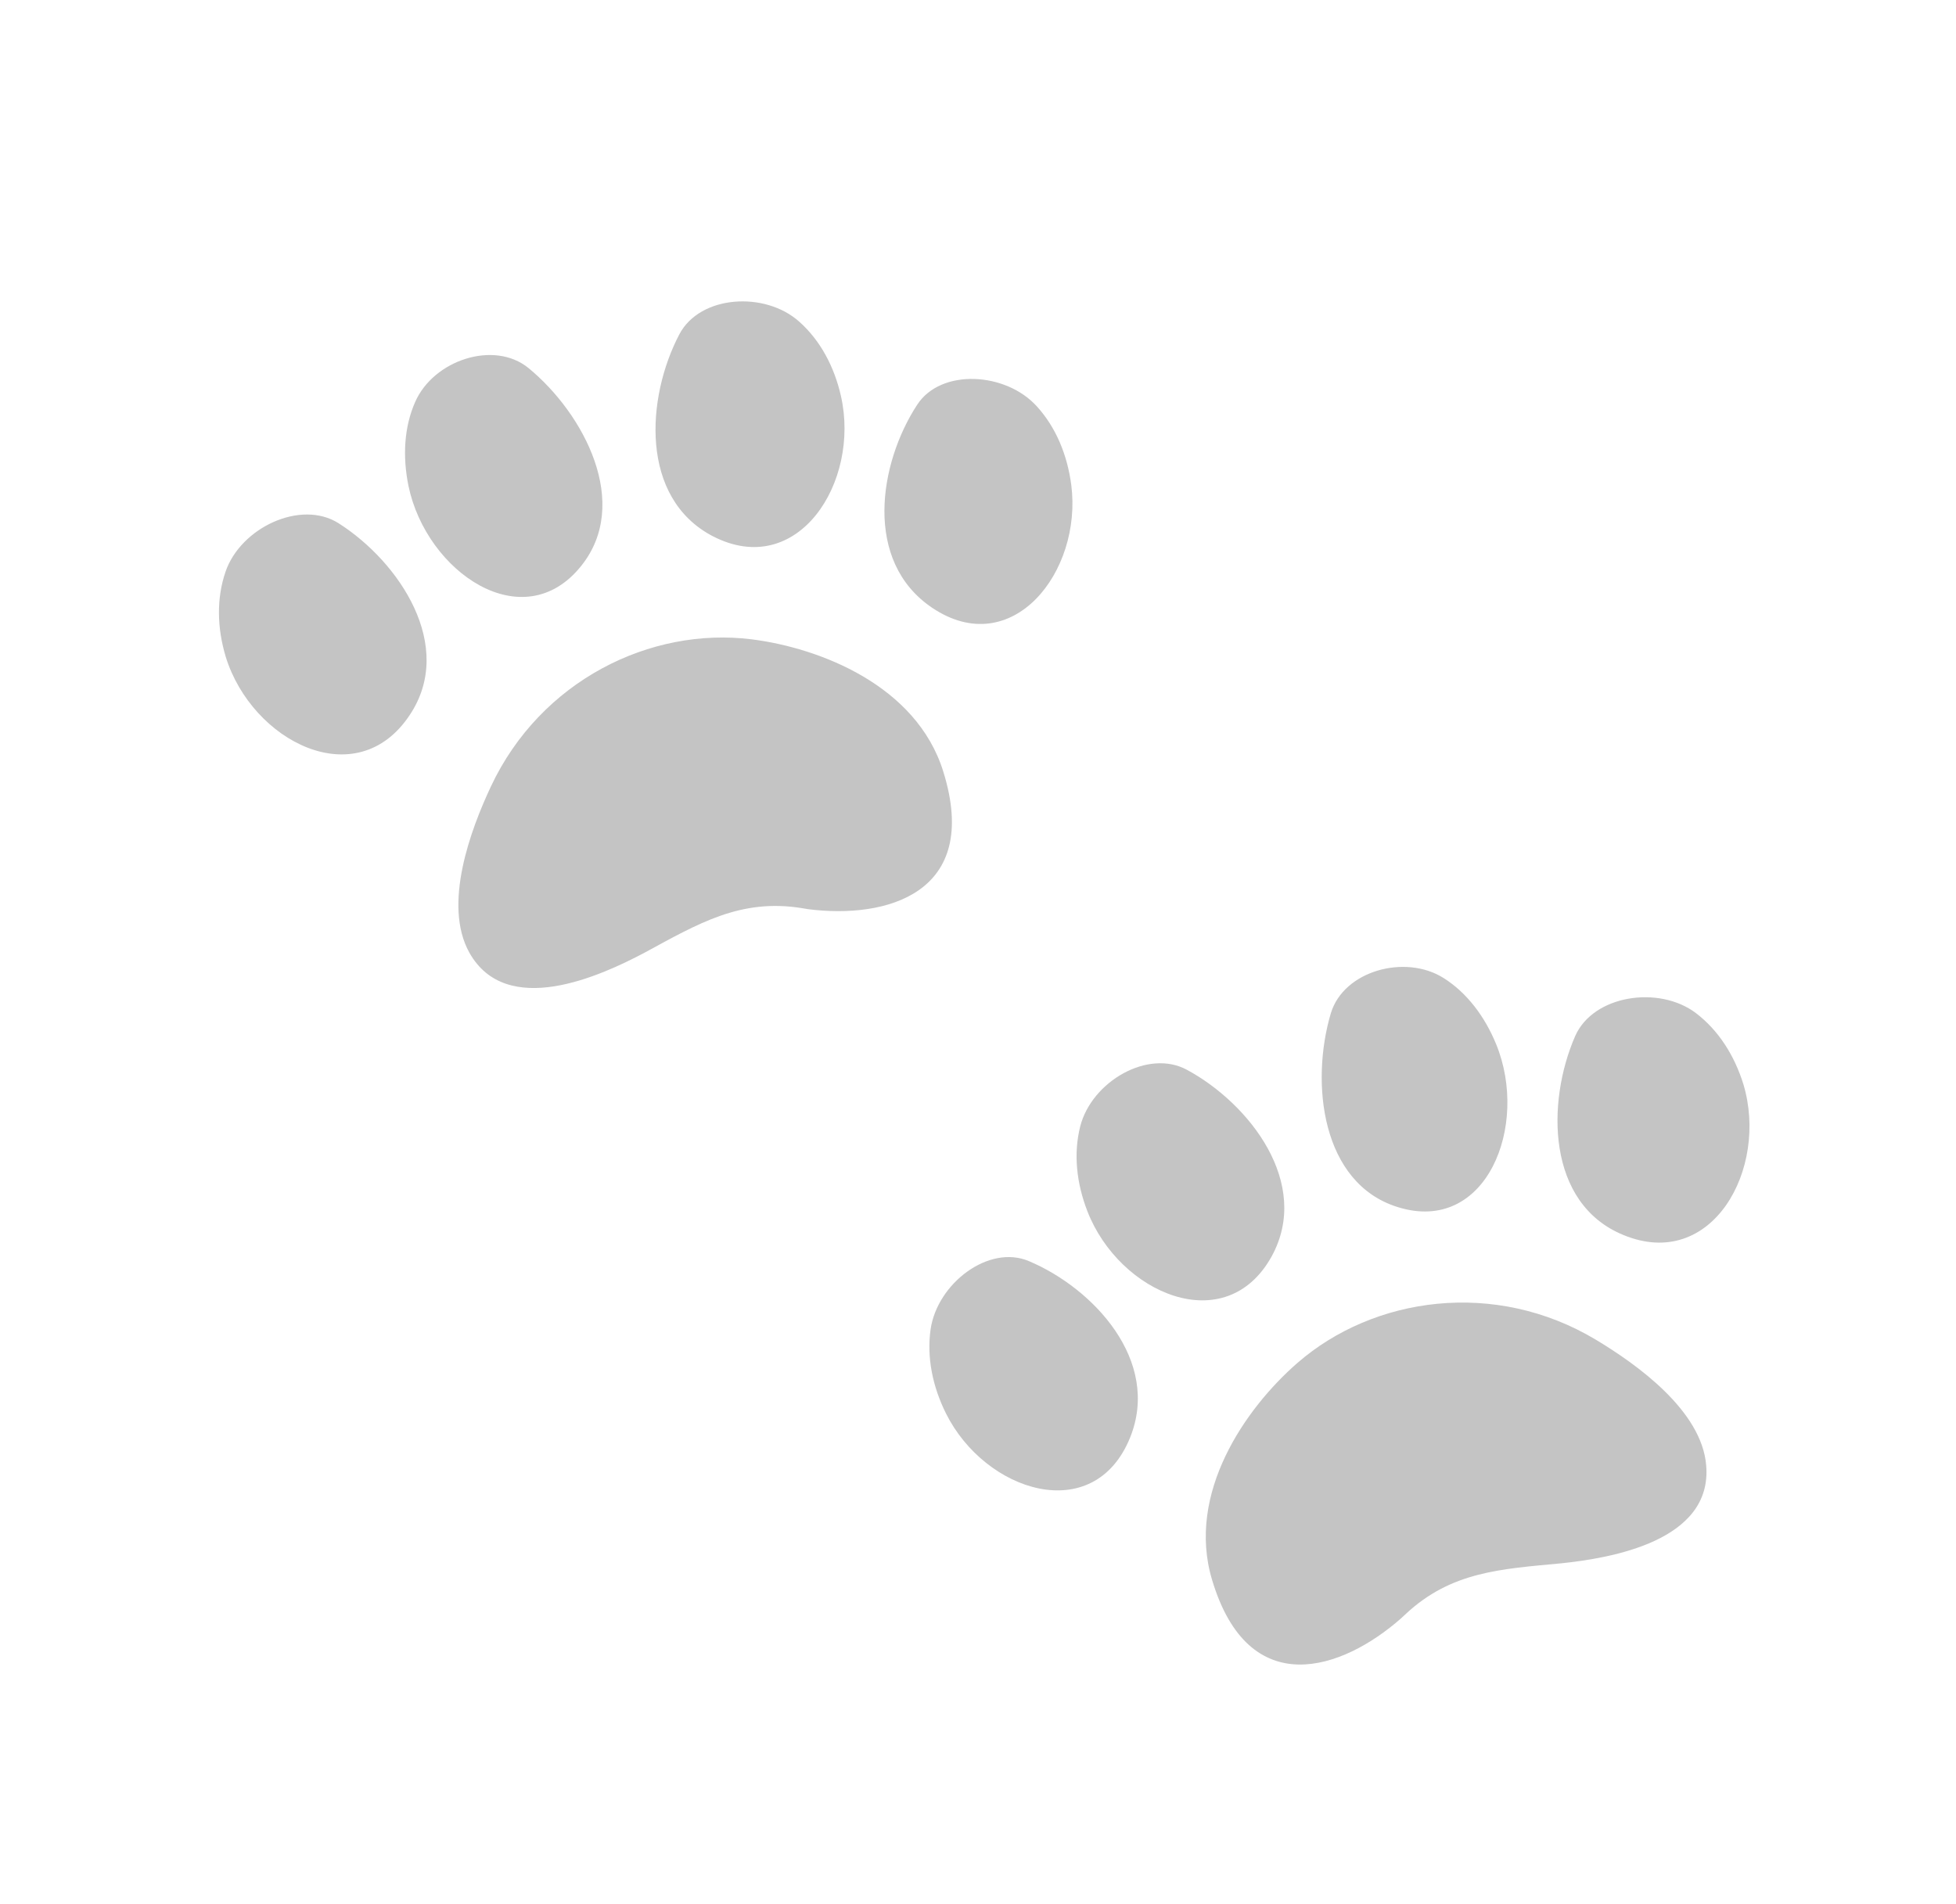 <svg width="38" height="37" viewBox="0 0 38 37" fill="none" xmlns="http://www.w3.org/2000/svg">
<g clip-path="url(#clip0_1_98)" filter="url(#filter0_d_1_98)">
<path d="M18.108 7.809C19.657 8.852 21.03 7.115 20.812 5.423C20.735 4.839 20.515 4.305 20.144 3.897C19.54 3.227 18.279 3.156 17.819 3.864C17.074 5.003 16.769 6.906 18.108 7.809ZM13.847 6.419C15.499 7.272 16.715 5.369 16.338 3.698C16.209 3.126 15.937 2.615 15.529 2.252C14.861 1.652 13.596 1.734 13.197 2.498C12.553 3.726 12.426 5.676 13.847 6.419ZM6.576 6.166C5.84 5.702 4.675 6.255 4.382 7.108C4.204 7.626 4.216 8.202 4.387 8.767C4.896 10.405 6.928 11.453 7.961 9.892C8.852 8.556 7.762 6.92 6.576 6.166ZM11.29 6.998C12.264 5.786 11.35 4.042 10.268 3.152C9.595 2.603 8.421 3.002 8.067 3.808C7.851 4.293 7.818 4.867 7.936 5.444C8.285 7.117 10.162 8.406 11.29 6.998ZM18.325 10.991C17.805 9.316 15.921 8.589 14.604 8.423C12.639 8.177 10.504 9.222 9.536 11.284C9.147 12.114 8.597 13.576 9.119 14.512C9.841 15.794 11.655 14.973 12.527 14.509C13.561 13.949 14.383 13.455 15.572 13.645L15.698 13.666C17.2 13.86 19.068 13.373 18.325 10.991ZM19.989 20.505C19.211 20.174 18.208 20.938 18.079 21.831C18.002 22.373 18.117 22.942 18.379 23.467C19.141 24.993 21.25 25.668 21.954 23.936C22.558 22.441 21.241 21.032 19.989 20.505ZM24.71 20.404C25.474 18.995 24.281 17.448 23.06 16.788C22.305 16.377 21.208 17.015 20.986 17.887C20.852 18.414 20.913 18.991 21.126 19.537C21.745 21.133 23.817 22.035 24.71 20.404ZM33.869 17.066C33.693 16.502 33.384 16.019 32.948 15.686C32.229 15.142 30.954 15.334 30.602 16.131C30.04 17.418 30.047 19.384 31.535 19.996C33.262 20.713 34.364 18.707 33.869 17.066ZM27.154 19.455C28.875 19.994 29.714 17.875 29.067 16.291C28.844 15.747 28.495 15.287 28.045 15.004C27.302 14.535 26.104 14.859 25.854 15.691C25.455 17.036 25.668 18.993 27.154 19.455ZM31 22.03C29.048 20.861 26.69 21.189 25.2 22.488C24.199 23.362 23.043 25.014 23.547 26.697C24.262 29.087 26.083 28.448 27.218 27.447L27.314 27.358C28.193 26.54 29.151 26.488 30.321 26.378C31.303 26.277 33.269 25.942 33.147 24.477C33.063 23.406 31.786 22.502 31 22.03Z" fill="#C4C4C4"/>
</g>
<defs>
<filter id="filter0_d_1_98" x="0.12" y="0.1" width="38" height="38" filterUnits="userSpaceOnUse" color-interpolation-filters="sRGB">
<feFlood flood-opacity="0" result="BackgroundImageFix"/>
<feColorMatrix in="SourceAlpha" type="matrix" values="0 0 0 0 0 0 0 0 0 0 0 0 0 0 0 0 0 0 127 0" result="hardAlpha"/>
<feOffset dy="4"/>
<feGaussianBlur stdDeviation="2"/>
<feComposite in2="hardAlpha" operator="out"/>
<feColorMatrix type="matrix" values="0 0 0 0 0 0 0 0 0 0 0 0 0 0 0 0 0 0 0.25 0"/>
<feBlend mode="normal" in2="BackgroundImageFix" result="effect1_dropShadow_1_98"/>
<feBlend mode="normal" in="SourceGraphic" in2="effect1_dropShadow_1_98" result="shape"/>
</filter>
<clipPath id="clip0_1_98">
<rect width="30" height="30" fill="white" transform="translate(4.12 0.1)"/>
</clipPath>
</defs>
</svg>

